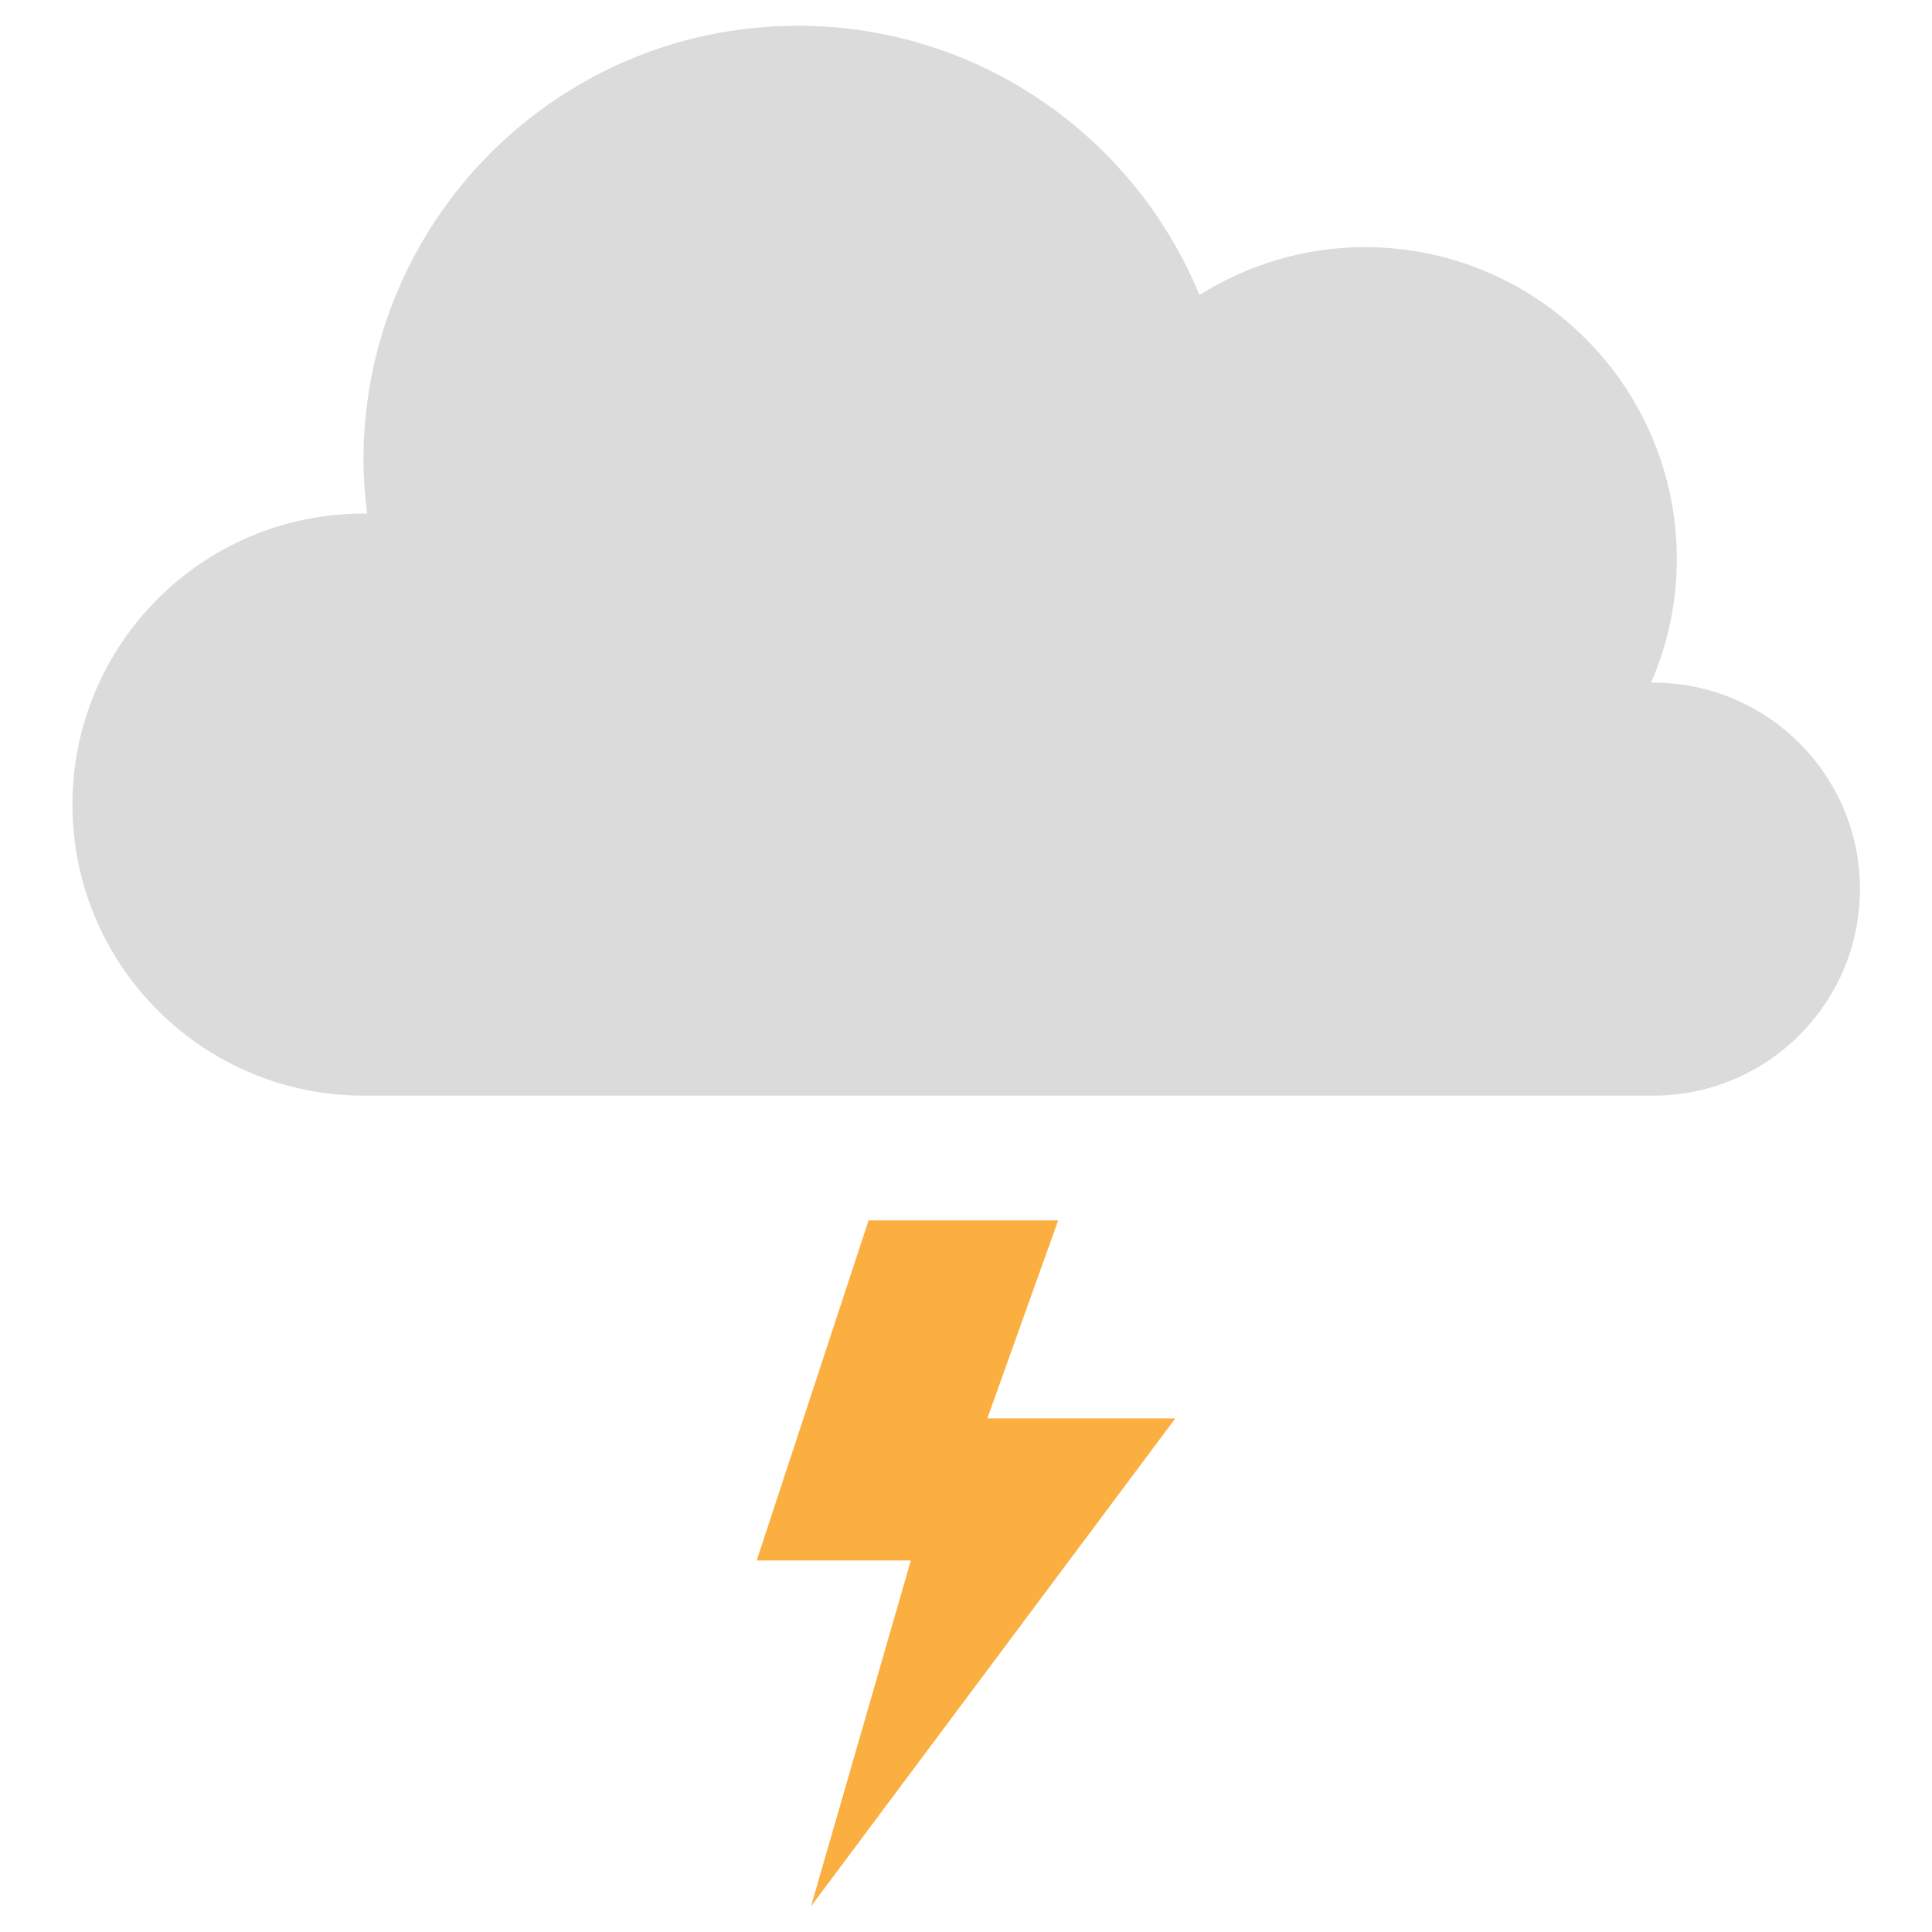 <?xml version="1.0" encoding="UTF-8"?><svg id="_레이어_1" xmlns="http://www.w3.org/2000/svg" viewBox="0 0 48 48"><defs><style>.cls-1{fill:#dbdbdb;}.cls-2{fill:#faaf40;}</style></defs><path class="cls-1" d="M41.08,16.96s-.04,0-.06,0c.41-.94,.64-1.98,.64-3.07,0-4.28-3.47-7.75-7.75-7.75-1.51,0-2.92,.44-4.11,1.19-1.61-3.92-5.47-6.69-9.98-6.69-5.96,0-10.79,4.83-10.79,10.79,0,.45,.04,.89,.09,1.33-.03,0-.06,0-.09,0-3.99,0-7.23,3.24-7.23,7.23s3.24,7.23,7.23,7.23H41.08c2.83,0,5.13-2.3,5.13-5.13s-2.3-5.13-5.13-5.13Z"/><polygon class="cls-2" points="21.58 30.32 18.8 38.77 22.63 38.77 20.15 47.36 29.2 35.24 24.53 35.24 26.29 30.32 21.58 30.32"/></svg>